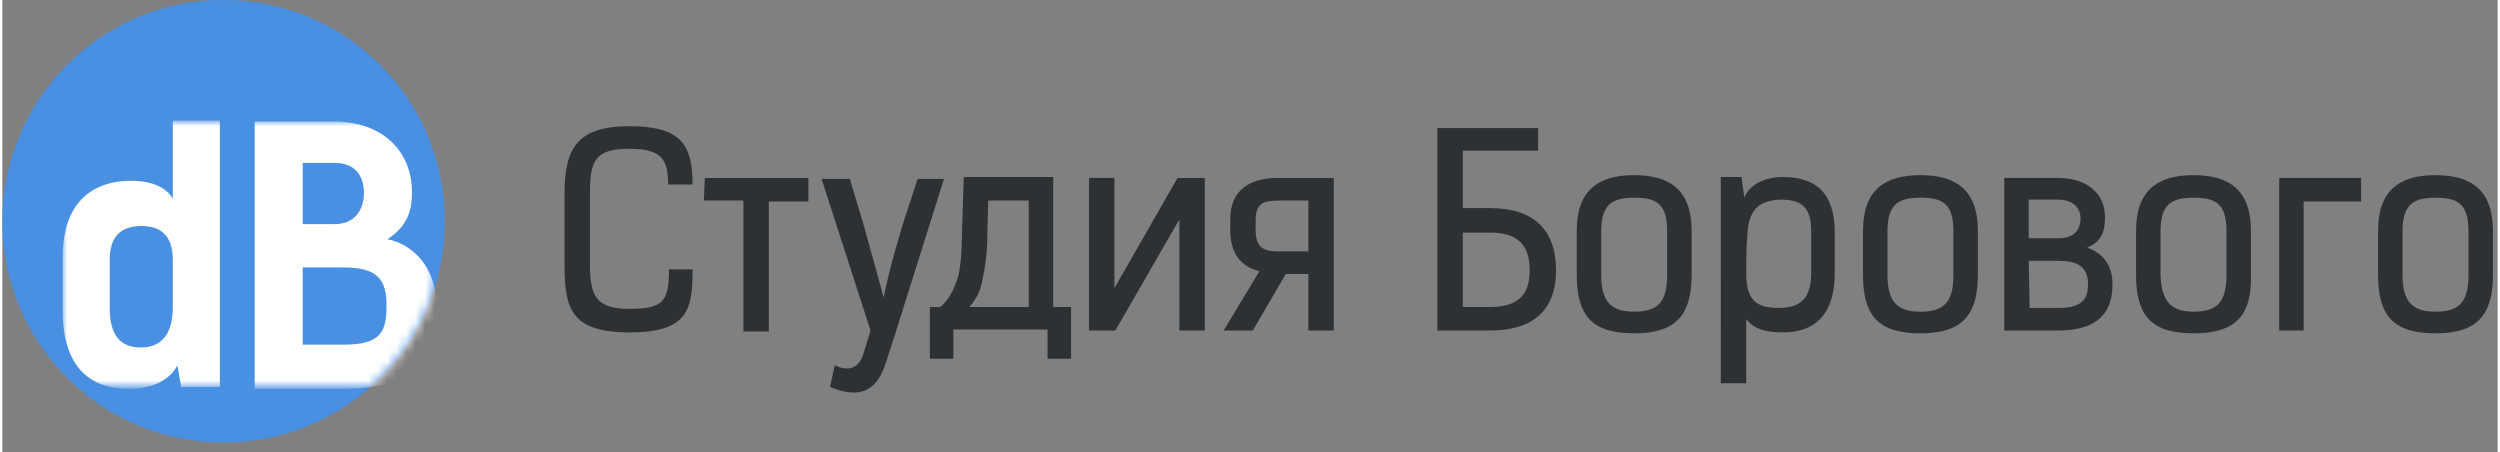 <svg xmlns="http://www.w3.org/2000/svg" id="Слой_1" viewBox="0 0 265 48" width="177" height="32"><rect x="0" y="0" width="265" height="48" fill="#808080" stroke="none"/><style>.st3{fill:#fff}</style><path d="M73.3 19.6h-2.6c0-2.6-.6-3.8-4.1-3.8-3.7 0-4.2 1.3-4.2 4.8V28c0 3.4.6 4.8 4.2 4.8s4.2-.8 4.2-4.2h2.5c0 4.2-.4 6.7-6.7 6.7s-6.9-2.6-6.9-7.3v-7.3c0-4.7 1.1-7.3 6.9-7.3 5.6 0 6.7 2.1 6.7 6.2zm1.3-.7h11v2.5h-4.2v13.8h-2.7V21.3h-4.2l.1-2.4zM91.5 24l2.1 7.6c.3-1.6.8-3.7 2-7.7l1.6-4.9h2.8l-5.1 16.2-1 3.1c-1 3.3-2.8 4.1-6 2.8l.5-2.3c1.1.5 2.5.7 3.1-1.4l.7-2.3L87 19h3l1.5 5zm7 8.6h1.1c1-.8 1.5-2 1.9-3.2.3-1.3.4-2.9.4-4.3l.2-6.3h9.5v13.8h1.9v5.5H111V35h-10v3.1h-2.5v-5.5zm4.2 0h6.3V21.3h-4.3l-.1 3.8c0 1.6-.2 3.3-.6 5-.2 1-.7 1.8-1.3 2.5zm15.4-2l6.7-11.7h2.9v16.2H125V23.3l-6.8 11.8h-2.8V18.9h2.7v11.7zm12.3-6.2v-1.1c0-3.2 2.2-4.4 5-4.4h6v16.2h-2.7v-6h-2.4l-3.5 6h-3.1l3.8-6.3c-2-.5-3.1-1.9-3.1-4.4zm8.3-3.1h-3.1c-1.7 0-2.5.3-2.5 2.1v1c0 1.9.8 2.3 2.5 2.3h3.1v-5.4zm24.4-5.3h-8v6.1h2.9c4.4 0 7 2.1 7 6.6 0 4.4-2.6 6.4-7 6.4h-5.6V13.6h10.7V16zm-.9 12.7c0-2.4-1-4-4.2-4h-2.9v7.9h2.9c3.2 0 4.2-1.5 4.2-3.9zm11.1 4.4c2.5 0 3.5-1 3.5-3.9v-4.7c0-3-1.3-3.5-3.5-3.5s-3.5.6-3.5 3.5v4.7c0 2.9 1.1 3.9 3.5 3.9zm0 2.3c-4.4 0-6.1-1.8-6.1-6.2v-4.7c0-4.3 2.3-5.9 6.1-5.9s6.1 1.6 6.1 5.9v4.7c0 4.4-1.8 6.2-6.1 6.2zm9.2 5.2V18.8h2.2l.3 2.2c.5-1.4 2.2-2.2 4.1-2.2 3.3 0 5.5 1.5 5.5 5.9V29c0 4.4-2.1 6.3-5.5 6.3-1.8 0-3-.3-3.9-1.4v6.8h-2.7zm2.7-11.6c0 2.8 1 3.7 3.4 3.7s3.5-1 3.5-3.8v-4.3c0-2.7-1.1-3.4-3.3-3.4-2.3.1-3.5 1.1-3.5 4.3-.1 0-.1 3.5-.1 3.5zm18.5 4.1c2.5 0 3.5-1 3.5-3.9v-4.7c0-3-1.3-3.5-3.5-3.5s-3.5.6-3.5 3.5v4.7c0 2.9 1.1 3.9 3.5 3.9zm0 2.3c-4.4 0-6.1-1.8-6.1-6.2v-4.7c0-4.3 2.3-5.9 6.1-5.9s6.1 1.6 6.1 5.9v4.7c0 4.4-1.8 6.2-6.1 6.2zm8.9-.3V18.9h5.7c2.7 0 5 1.3 5 4.2 0 1.5-.4 2.6-1.9 3.2 1.8.6 2.7 2 2.7 3.9 0 3.7-2.4 4.9-5.8 4.9h-5.7zm5.7-13.9h-3.1v4.1h3.2c1.4 0 2.3-.7 2.3-2.1 0-1.3-1-2-2.4-2zm-3 11.5h3.1c2.4 0 3.1-.9 3.1-2.5 0-2-1.3-2.5-3.1-2.5h-3.2l.1 5zm17.4.4c2.5 0 3.5-1 3.5-3.9v-4.7c0-3-1.3-3.5-3.5-3.5s-3.5.6-3.5 3.5v4.7c.1 2.9 1.2 3.9 3.5 3.9zm0 2.3c-4.4 0-6.1-1.8-6.1-6.2v-4.7c0-4.3 2.3-5.9 6.1-5.9s6.1 1.6 6.1 5.9v4.7c.1 4.4-1.7 6.2-6.1 6.2zm11.7-.3h-2.6V18.9h8.7v2.5h-6.1v13.7zm14-2c2.5 0 3.5-1 3.5-3.9v-4.7c0-3-1.3-3.5-3.5-3.5s-3.5.6-3.5 3.5v4.7c0 2.9 1.1 3.9 3.5 3.9zm0 2.3c-4.4 0-6.1-1.8-6.1-6.2v-4.7c0-4.3 2.3-5.9 6.1-5.9s6.1 1.6 6.1 5.9v4.7c0 4.4-1.8 6.2-6.1 6.2z" fill="#2e3133"/><circle id="a_1_" cx="23.5" cy="23.5" r="23.5" fill="#4a90e2"/><defs><filter id="Adobe_OpacityMaskFilter" filterUnits="userSpaceOnUse" x="6.4" y="12.9" width="39.8" height="28.4"><feColorMatrix values="1 0 0 0 0 0 1 0 0 0 0 0 1 0 0 0 0 0 1 0"/></filter></defs><mask maskUnits="userSpaceOnUse" x="6.4" y="12.9" width="39.8" height="28.4" id="b"><g filter="url(#Adobe_OpacityMaskFilter)"><circle id="a" class="st3" cx="23.5" cy="23.5" r="23.5"/></g></mask><g mask="url(#b)"><path class="st3" d="M19 41.2l-.4-2.4c-.8 1.5-2.6 2.5-5.1 2.5-4.3 0-7.1-2.4-7.1-8.4v-5.6c0-5.1 2.5-8.1 7.3-8.1 1.8 0 3.6.5 4.4 1.9v-8.3h5v28.3H19zm-7.6-13.6v5.1c0 3.1 1.3 4.2 3.3 4.2 2.5 0 3.4-1.8 3.4-4.3v-5c0-2.6-1.3-3.6-3.3-3.6-2.1 0-3.4 1-3.4 3.6zm15.4-14.7h8.4c5.1 0 8.3 3.1 8.3 7.5 0 1.7-.3 3.5-2.6 5 2.9.6 5.2 3.2 5.2 7.1 0 6.4-3.2 8.8-10 8.8h-9.3V12.9zm5.1 23.7h4.4c3.9 0 4.5-1.4 4.5-4.1 0-2.8-.9-4.1-4.6-4.1h-4.3v8.2zm0-19.3v6.5h3.4c2.1 0 3.1-1.5 3.1-3.3 0-1.4-.6-3.2-3.1-3.2h-3.4z"/></g></svg>